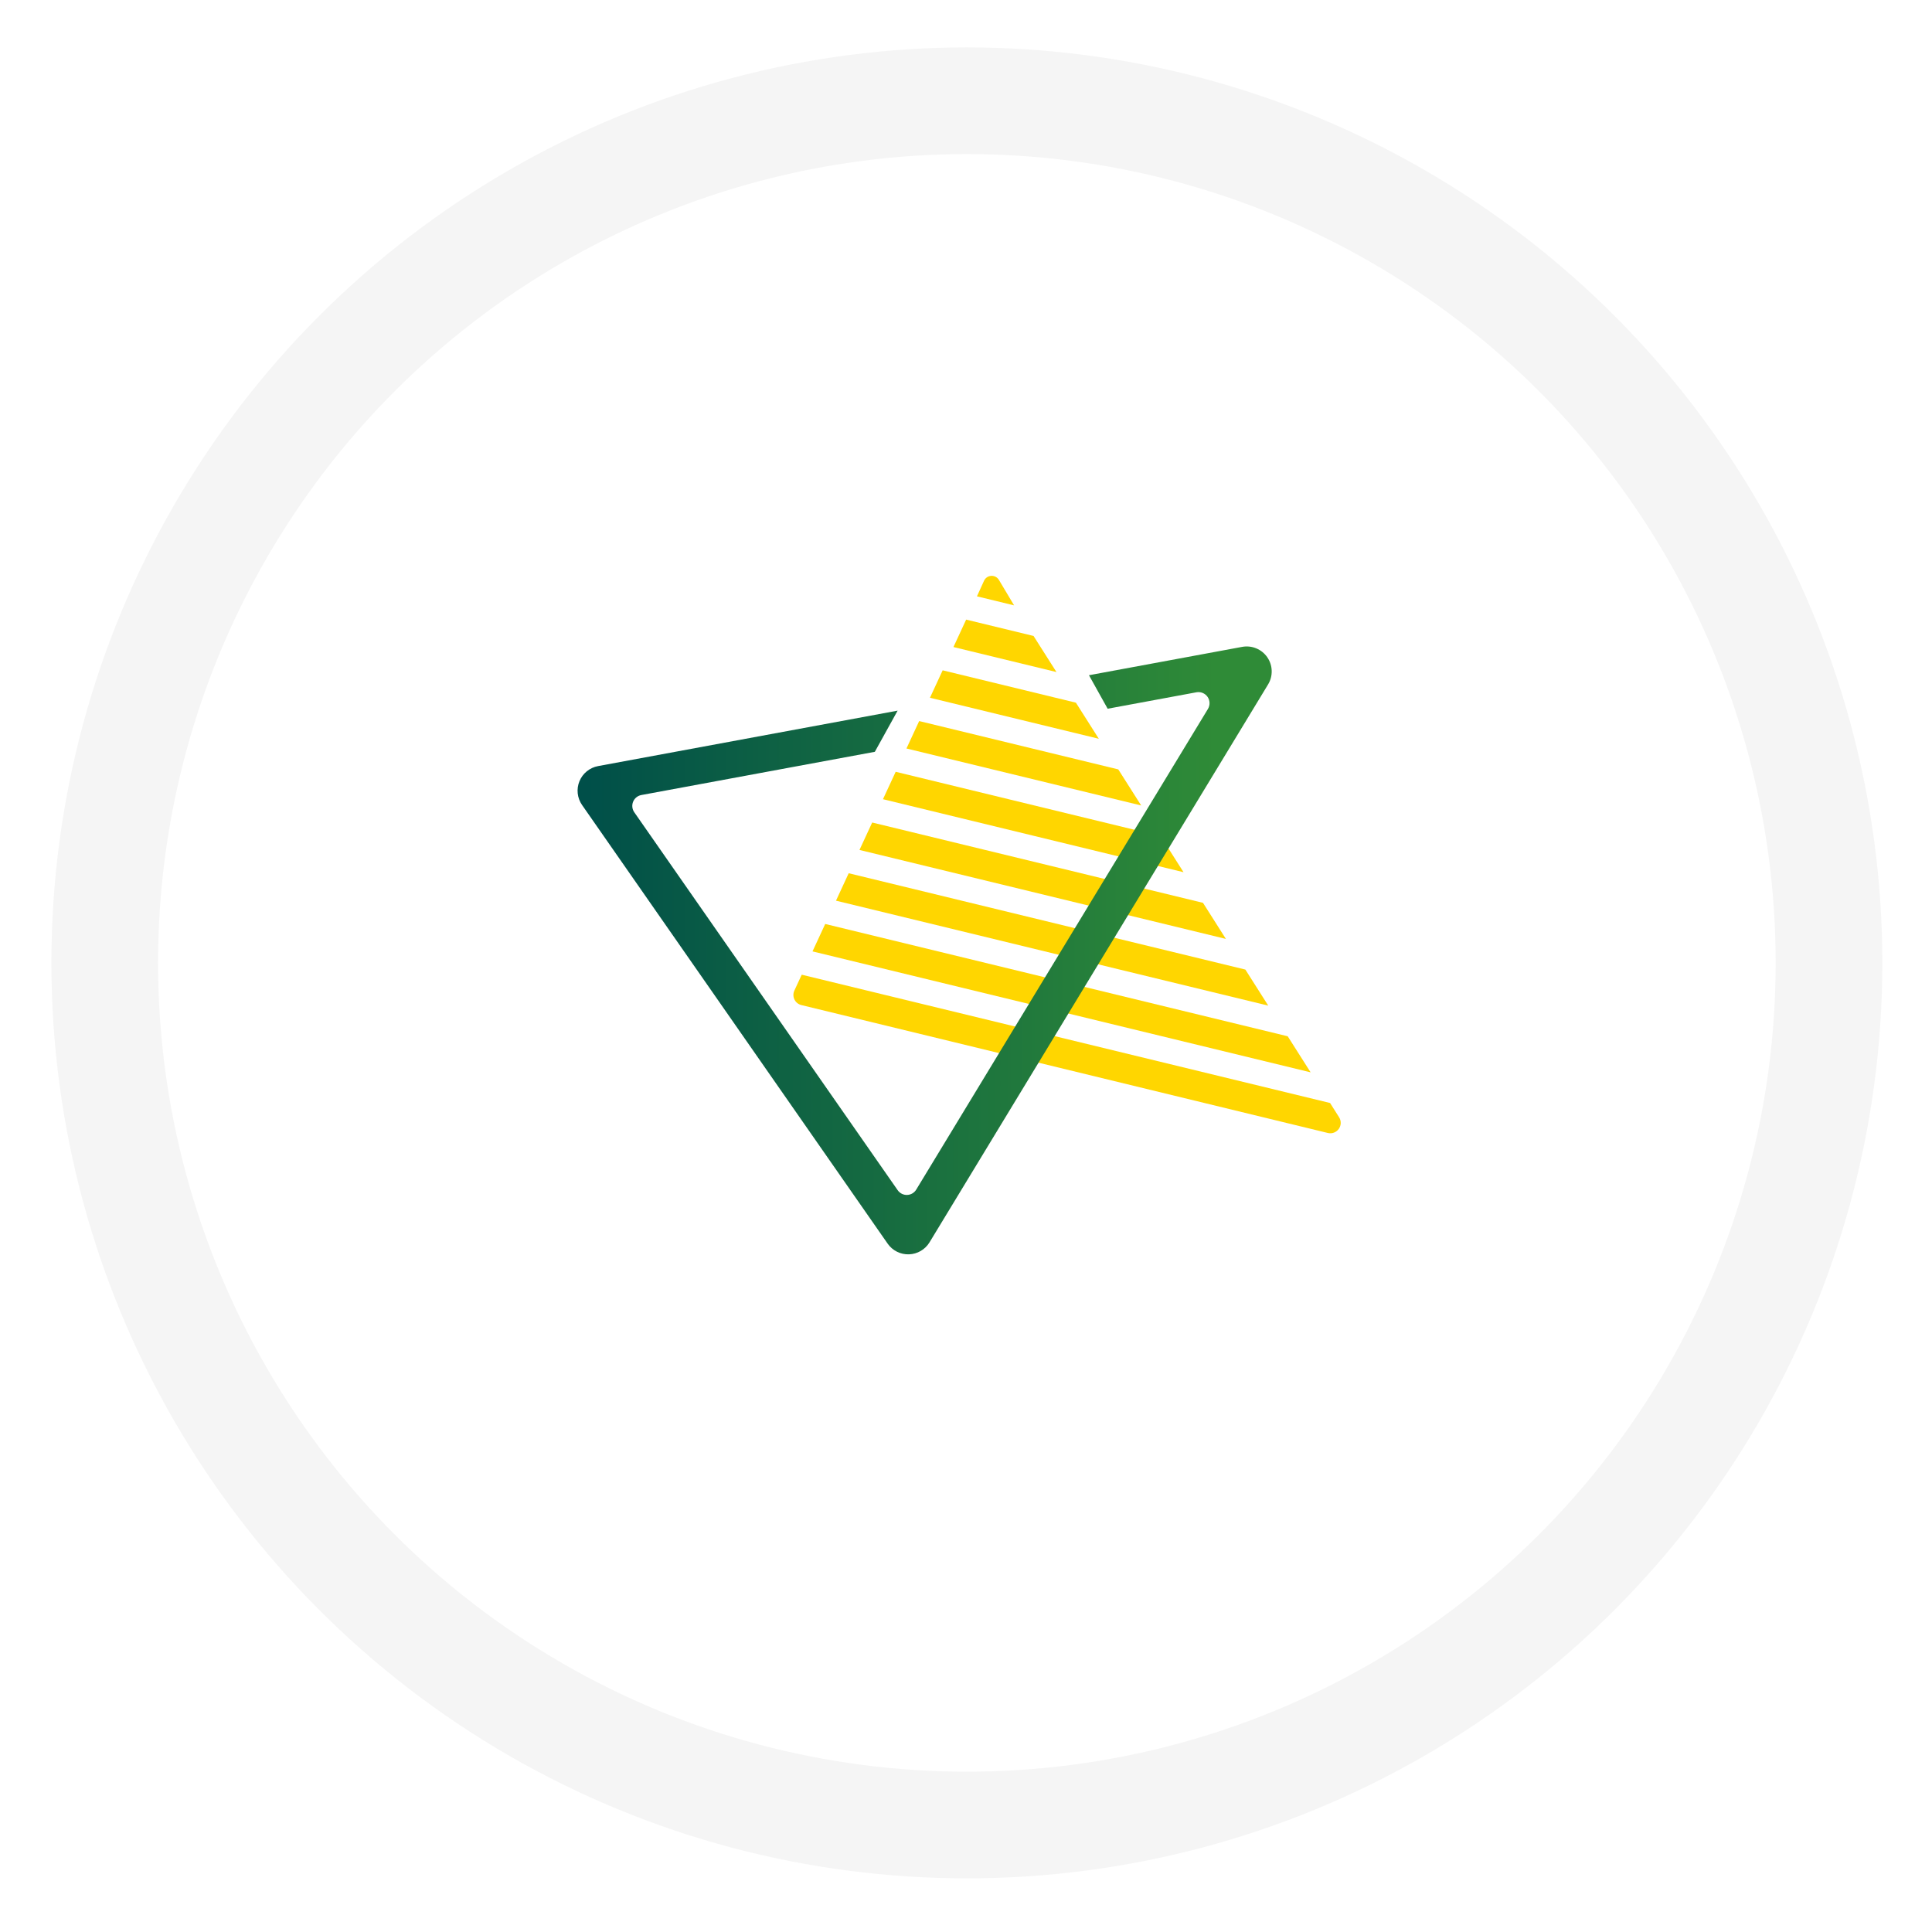 <svg width="163" height="163" viewBox="0 0 163 163" fill="none" xmlns="http://www.w3.org/2000/svg">
<g filter="url(#filter0_d_3_43)">
<circle cx="81.573" cy="77.237" r="77.237" fill="white"/>
<circle cx="81.573" cy="77.237" r="72.737" stroke="#F5F5F5" stroke-width="9"/>
</g>
<path d="M112.216 93.058L67.64 82.234L67.018 83.578C66.964 83.695 66.937 83.823 66.938 83.953C66.939 84.082 66.969 84.21 67.026 84.326C67.082 84.442 67.164 84.545 67.264 84.626C67.365 84.707 67.482 84.765 67.608 84.796L112.03 95.588C112.2 95.629 112.379 95.618 112.543 95.557C112.707 95.496 112.849 95.387 112.951 95.245C113.053 95.103 113.11 94.933 113.115 94.758C113.119 94.583 113.072 94.411 112.978 94.263L112.216 93.058Z" fill="#FFD600"/>
<path d="M108.642 87.429L69.622 77.954L68.55 80.268L110.575 90.472L108.642 87.429Z" fill="#FFD600"/>
<path d="M105.069 81.801L71.603 73.674L70.531 75.989L107.001 84.844L105.069 81.801Z" fill="#FFD600"/>
<path d="M101.495 76.171L73.585 69.394L72.513 71.709L103.427 79.215L101.495 76.171Z" fill="#FFD600"/>
<path d="M97.921 70.543L75.567 65.115L74.495 67.428L99.853 73.586L97.921 70.543Z" fill="#FFD600"/>
<path d="M94.347 64.913L77.549 60.835L76.477 63.149L96.28 67.957L94.347 64.913Z" fill="#FFD600"/>
<path d="M90.773 59.284L79.531 56.554L78.459 58.869L92.706 62.329L90.773 59.284Z" fill="#FFD600"/>
<path d="M87.199 53.655L81.513 52.275L80.441 54.59L89.132 56.7L87.199 53.655Z" fill="#FFD600"/>
<path d="M104.799 54.576L91.875 56.968L93.451 59.794L100.942 58.407C101.12 58.374 101.303 58.394 101.469 58.463C101.636 58.532 101.779 58.647 101.882 58.795C101.984 58.944 102.041 59.119 102.047 59.299C102.052 59.479 102.005 59.657 101.912 59.812L77.3 100.366C77.22 100.499 77.107 100.609 76.973 100.688C76.839 100.766 76.687 100.81 76.532 100.815C76.376 100.82 76.222 100.786 76.083 100.716C75.944 100.646 75.825 100.543 75.736 100.415L53.512 68.528C53.423 68.4 53.368 68.252 53.351 68.096C53.334 67.941 53.356 67.784 53.415 67.64C53.475 67.495 53.569 67.368 53.691 67.269C53.812 67.171 53.956 67.104 54.109 67.076L73.808 63.429L75.731 59.956L50.457 64.634C50.109 64.699 49.784 64.849 49.51 65.072C49.236 65.294 49.022 65.582 48.888 65.909C48.754 66.235 48.704 66.59 48.742 66.941C48.781 67.292 48.907 67.628 49.108 67.918L74.889 104.924C75.09 105.213 75.359 105.446 75.674 105.604C75.988 105.761 76.336 105.838 76.688 105.826C77.039 105.815 77.382 105.716 77.685 105.539C77.989 105.361 78.243 105.111 78.425 104.81L106.986 57.745C107.198 57.397 107.303 56.995 107.291 56.588C107.279 56.182 107.15 55.787 106.919 55.452C106.688 55.117 106.364 54.856 105.988 54.701C105.612 54.545 105.199 54.502 104.799 54.576Z" fill="url(#paint0_linear_3_43)"/>
<path d="M83.021 48.999L82.424 50.312L85.558 51.074L84.28 48.931C84.214 48.819 84.118 48.728 84.004 48.666C83.889 48.605 83.76 48.577 83.63 48.584C83.5 48.591 83.375 48.633 83.267 48.706C83.16 48.78 83.075 48.881 83.021 48.999Z" fill="#FFD600"/>
<defs>
<filter id="filter0_d_3_43" x="0.336" y="0" width="162.474" height="162.474" filterUnits="userSpaceOnUse" color-interpolation-filters="sRGB">
<feFlood flood-opacity="0" result="BackgroundImageFix"/>
<feColorMatrix in="SourceAlpha" type="matrix" values="0 0 0 0 0 0 0 0 0 0 0 0 0 0 0 0 0 0 127 0" result="hardAlpha"/>
<feOffset dy="4"/>
<feGaussianBlur stdDeviation="2"/>
<feComposite in2="hardAlpha" operator="out"/>
<feColorMatrix type="matrix" values="0 0 0 0 0 0 0 0 0 0 0 0 0 0 0 0 0 0 0.25 0"/>
<feBlend mode="normal" in2="BackgroundImageFix" result="effect1_dropShadow_3_43"/>
<feBlend mode="normal" in="SourceGraphic" in2="effect1_dropShadow_3_43" result="shape"/>
</filter>
<linearGradient id="paint0_linear_3_43" x1="48.723" y1="80.182" x2="107.299" y2="80.182" gradientUnits="userSpaceOnUse">
<stop offset="0.01" stop-color="#004F49"/>
<stop offset="0.92" stop-color="#2F8B37"/>
</linearGradient>
</defs>
</svg>
